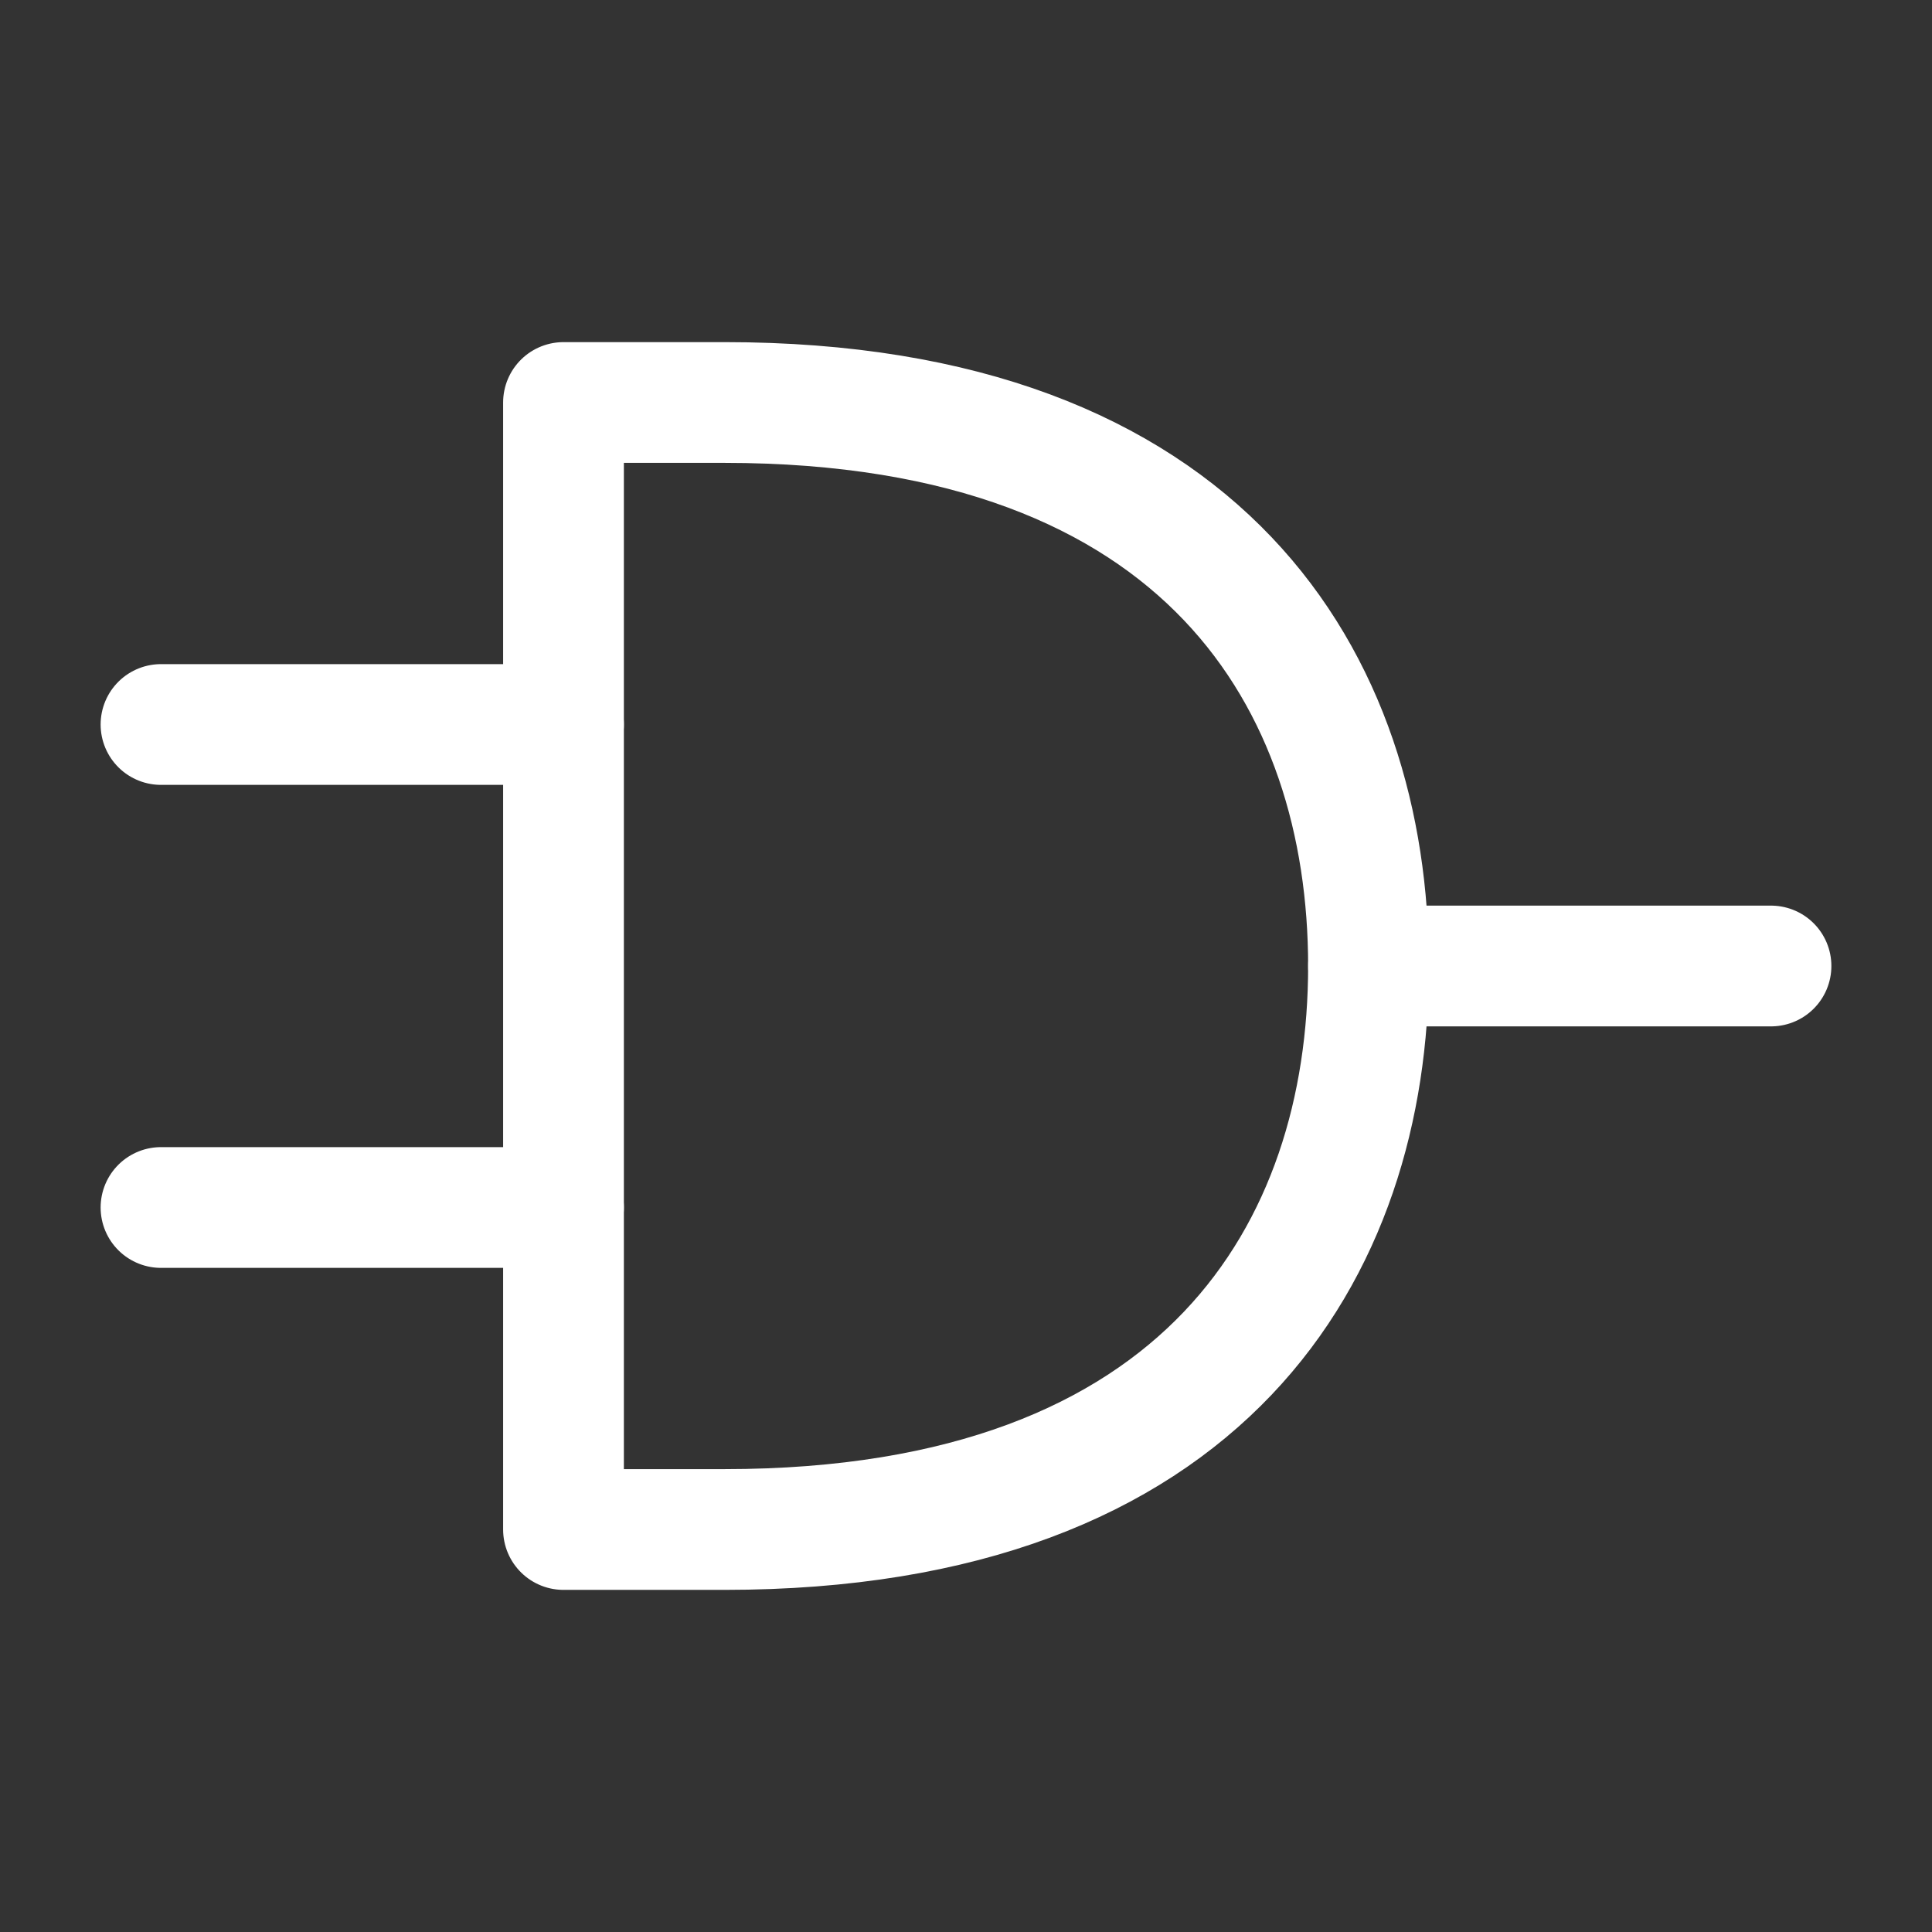 <svg xmlns="http://www.w3.org/2000/svg" class="icon icon-tabler icon-tabler-logic-and" width="24" height="24" viewBox="0 0 24 24" stroke-width="1.5" stroke="#ffffff" fill="none" stroke-linecap="round" stroke-linejoin="round"><rect x="0" y="0" width="24" height="24" fill="#333333" stroke="none"/>  <path stroke="none" d="M0 0h24v24H0z" fill="none"/>  <path d="M22 12h-5" />  <path d="M2 9h5" />  <path d="M2 15h5" />  <path d="M9 5c6 0 8 3.5 8 7s-2 7 -8 7h-2v-14h2z" /></svg>
